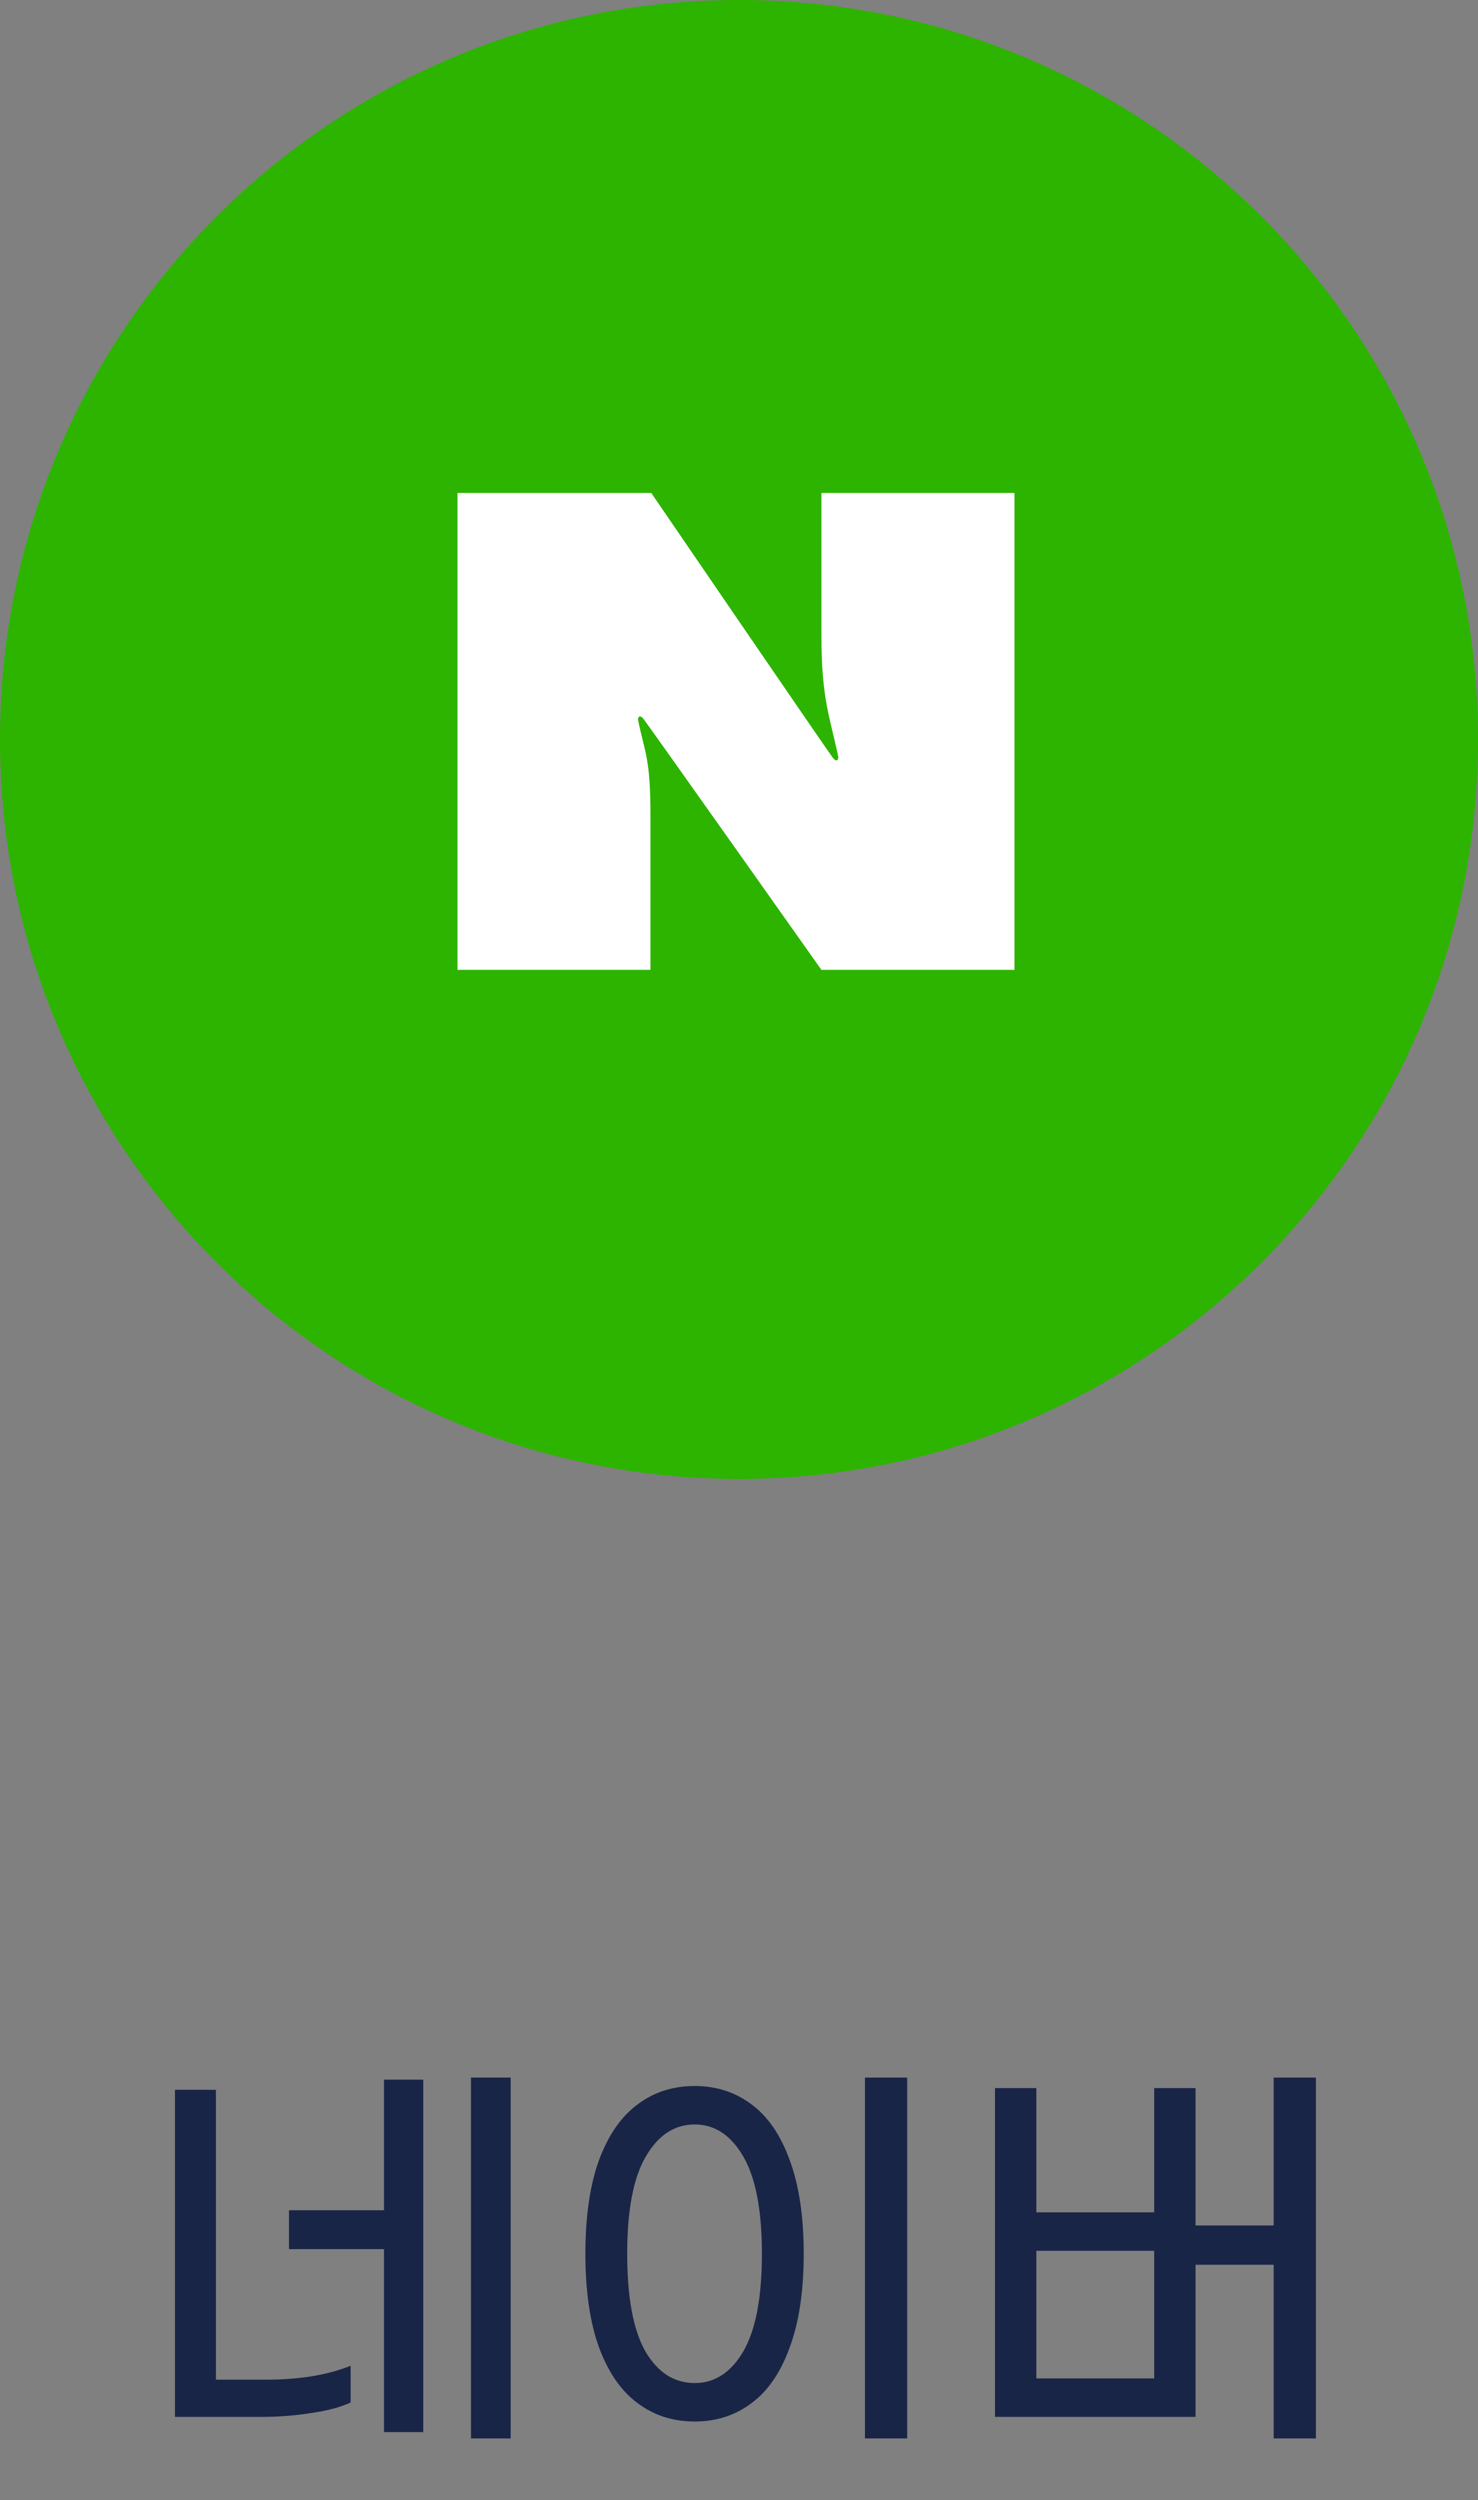 <svg width="42" height="71" viewBox="0 0 42 71" fill="none" xmlns="http://www.w3.org/2000/svg">
<rect x="0" y="0" width="42" height="71" fill="#808080" stroke="none"/>
<g clip-path="url(#clip0_173_2)">
<path d="M21 42C32.598 42 42 32.598 42 21C42 9.402 32.598 0 21 0C9.402 0 0 9.402 0 21C0 32.598 9.402 42 21 42Z" fill="#2DB400"/>
<path fill-rule="evenodd" clip-rule="evenodd" d="M13 14H18.507C18.507 14 23.505 21.31 23.657 21.507C23.807 21.704 23.824 21.507 23.824 21.507C23.591 20.377 23.342 19.867 23.342 18.06V14H28.828V27.542H23.342C23.342 27.542 18.445 20.621 18.296 20.43C18.15 20.239 18.128 20.43 18.128 20.43C18.318 21.365 18.484 21.52 18.484 23.142V27.542H13V14Z" fill="white"/>
</g>
<path d="M14.512 59V69.248H13.384V59H14.512ZM10.912 59.06H12.028V69.068H10.912V63.872H8.212V62.768H10.912V59.06ZM7.576 67.58C8.016 67.58 8.444 67.548 8.86 67.484C9.284 67.412 9.652 67.312 9.964 67.184V68.228C9.668 68.364 9.292 68.464 8.836 68.528C8.388 68.6 7.924 68.636 7.444 68.636H4.972V59.348H6.136V67.58H7.576ZM24.579 59H25.779V69.248H24.579V59ZM19.743 68.768C19.119 68.768 18.575 68.592 18.111 68.24C17.647 67.896 17.283 67.368 17.019 66.656C16.763 65.944 16.635 65.06 16.635 64.004C16.635 62.948 16.763 62.064 17.019 61.352C17.283 60.64 17.647 60.112 18.111 59.768C18.575 59.416 19.119 59.24 19.743 59.24C20.359 59.24 20.899 59.416 21.363 59.768C21.827 60.112 22.187 60.64 22.443 61.352C22.707 62.064 22.839 62.948 22.839 64.004C22.839 65.06 22.707 65.944 22.443 66.656C22.187 67.368 21.827 67.896 21.363 68.24C20.899 68.592 20.359 68.768 19.743 68.768ZM19.743 67.676C20.311 67.676 20.771 67.376 21.123 66.776C21.475 66.168 21.651 65.244 21.651 64.004C21.651 62.772 21.475 61.852 21.123 61.244C20.771 60.636 20.311 60.332 19.743 60.332C19.167 60.332 18.703 60.636 18.351 61.244C17.999 61.844 17.823 62.764 17.823 64.004C17.823 65.244 17.995 66.168 18.339 66.776C18.691 67.376 19.159 67.676 19.743 67.676ZM37.394 59V69.248H36.194V64.316H33.974V68.636H28.274V59.3H29.45V62.828H32.798V59.3H33.974V63.2H36.194V59H37.394ZM32.798 67.544V63.92H29.45V67.544H32.798Z" fill="#192547"/>
<defs>
<clipPath id="clip0_173_2">
<rect width="42" height="42" fill="white"/>
</clipPath>
</defs>
</svg>
